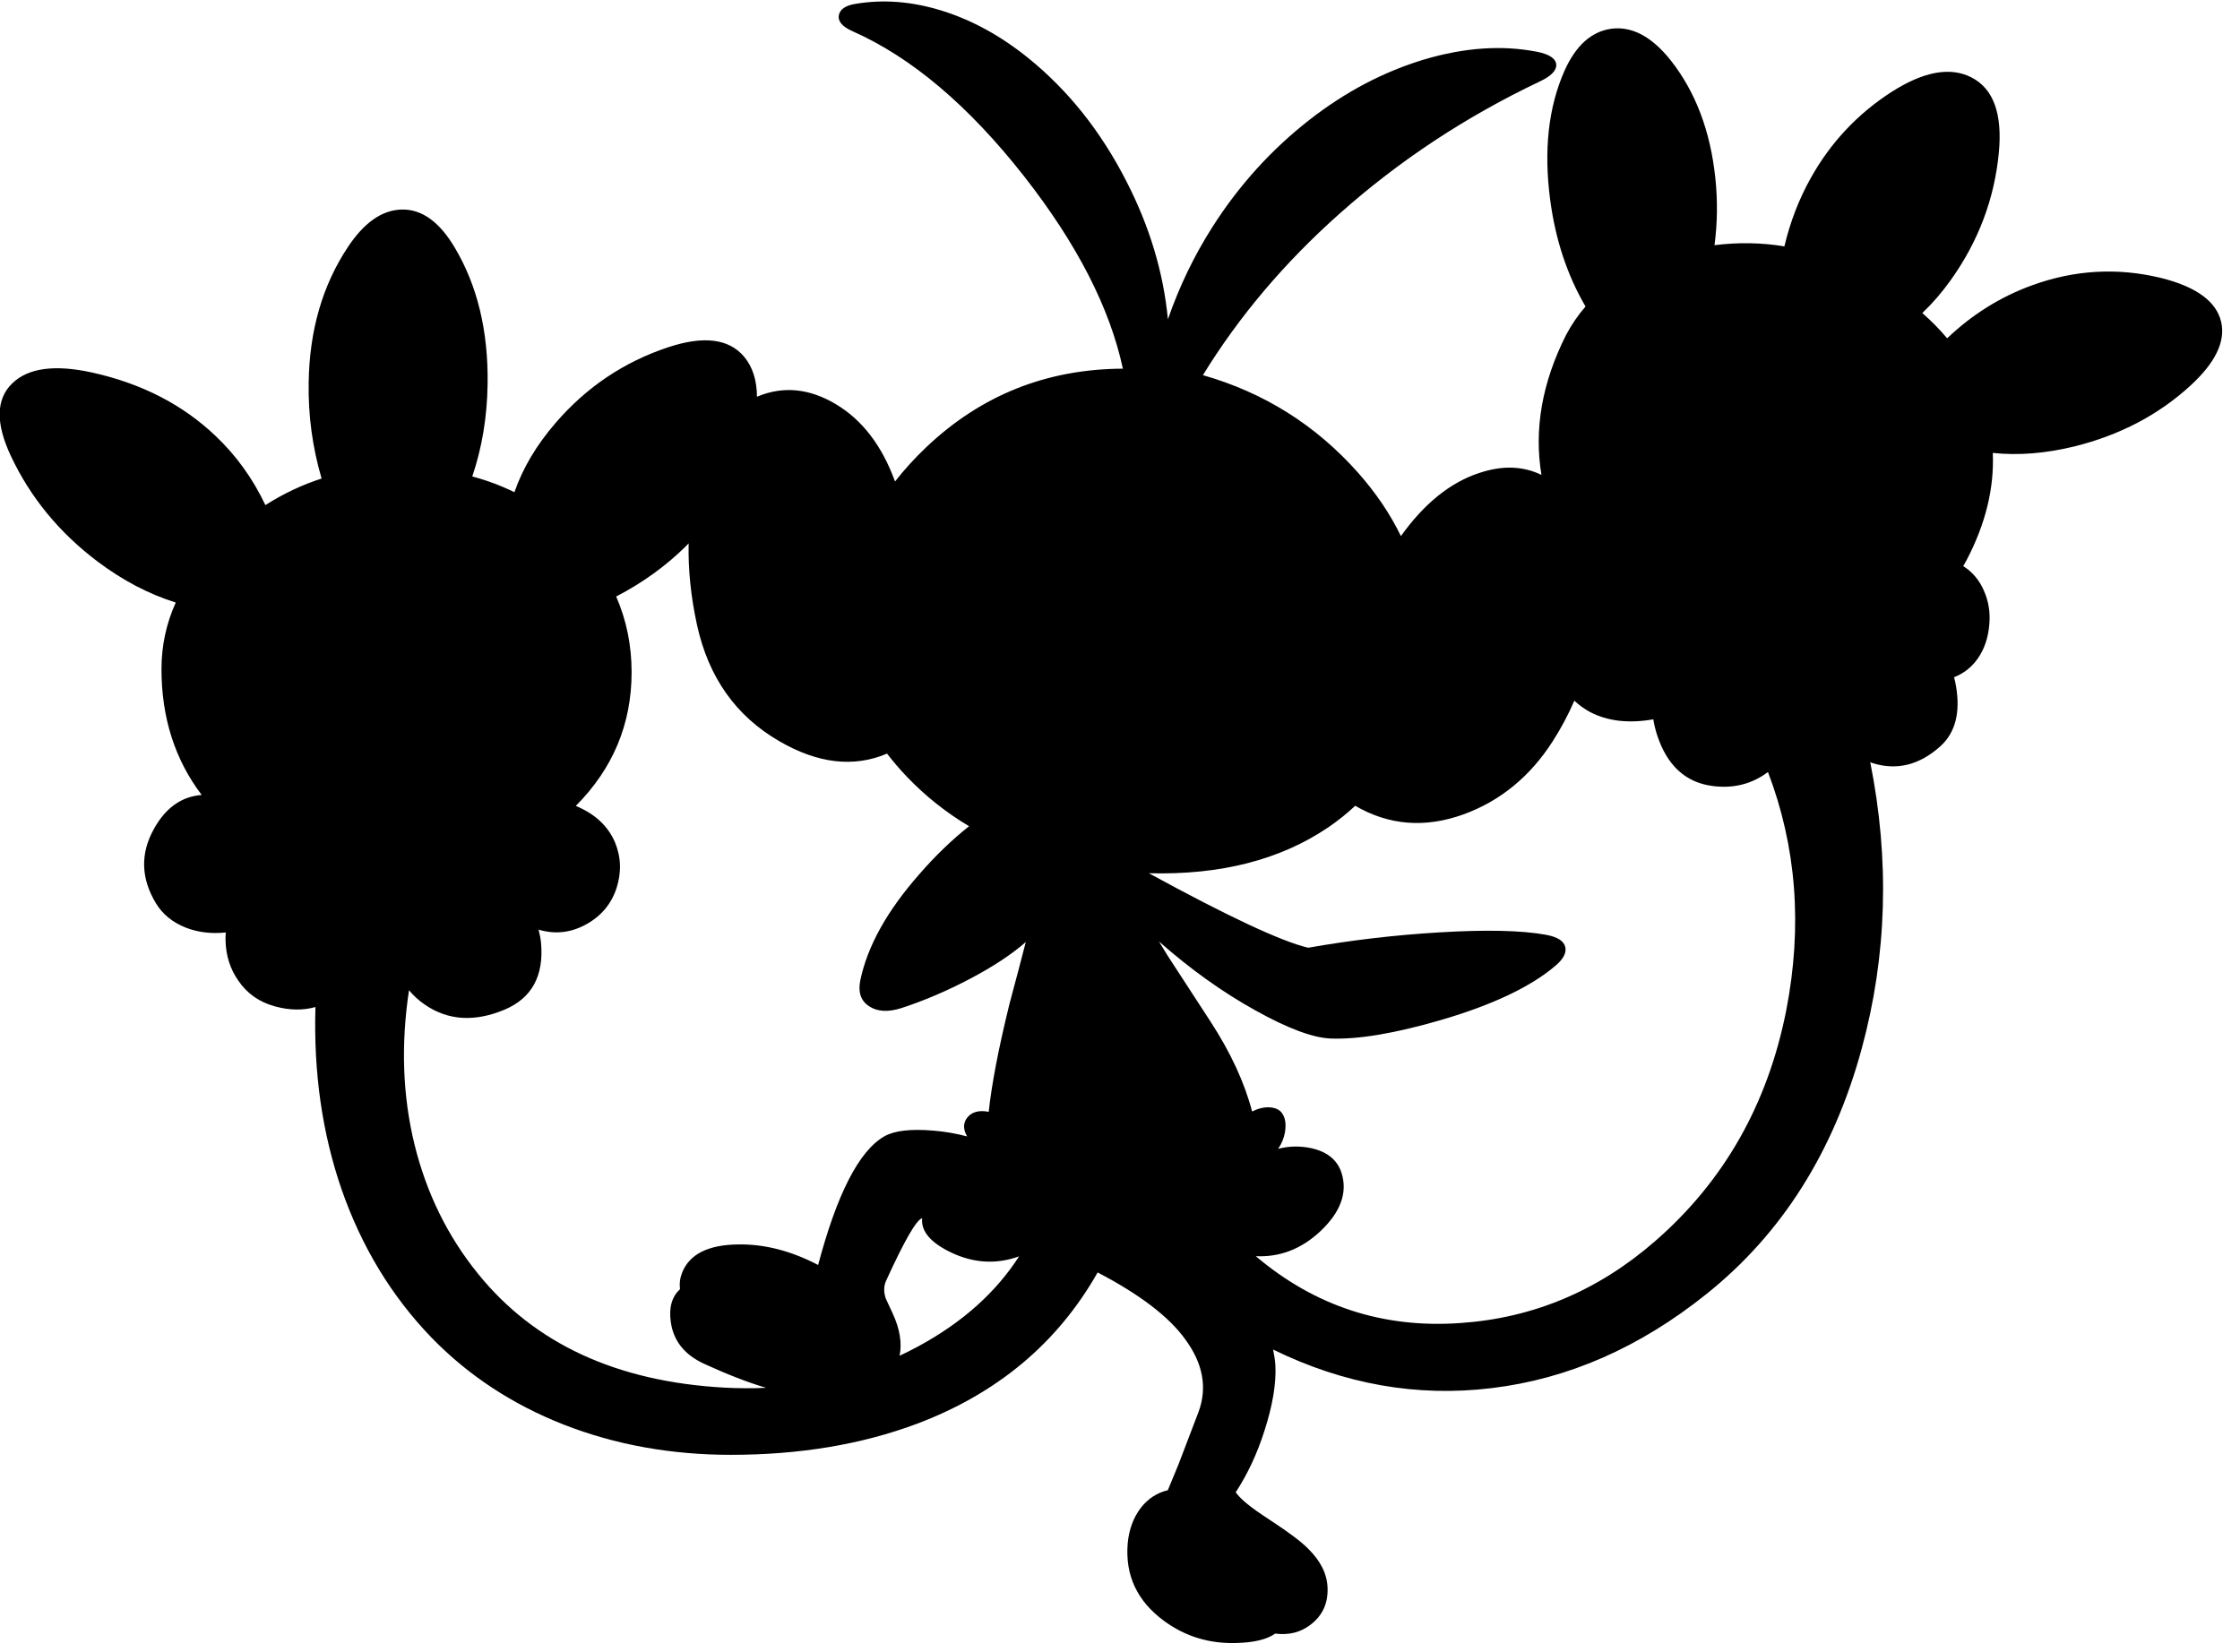 <?xml version="1.0" encoding="utf-8"?>
<!-- Generator: Adobe Illustrator 16.0.0, SVG Export Plug-In . SVG Version: 6.00 Build 0)  -->
<!DOCTYPE svg PUBLIC "-//W3C//DTD SVG 1.1//EN" "http://www.w3.org/Graphics/SVG/1.1/DTD/svg11.dtd">
<svg version="1.1" id="图层_1" xmlns="http://www.w3.org/2000/svg" xmlns:xlink="http://www.w3.org/1999/xlink" x="0px" y="0px"
	 width="423px" height="312px" viewBox="0 0 423 312" enable-background="new 0 0 423 312" xml:space="preserve">
<path d="M419.45,60.822c-0.899-3.899-4.716-6.682-11.447-8.348c-8.165-1.966-16.246-1.5-24.244,1.4
	c-5.996,2.176-11.344,5.526-16.06,10.018c-1.399-1.673-2.966-3.261-4.692-4.769c1.88-1.786,3.667-3.847,5.355-6.199
	c5.232-7.332,8.265-15.363,9.098-24.094c0.7-7.332-1.017-12.064-5.148-14.197c-3.999-2.066-9.048-1.15-15.146,2.749
	c-6.398,4.132-11.464,9.531-15.196,16.196c-2.259,4.02-3.915,8.344-5.007,12.953c-4.325-0.714-8.724-0.79-13.196-0.222
	c0.553-4.156,0.608-8.382,0.157-12.681c-0.933-8.865-3.732-16.263-8.398-22.195c-3.599-4.532-7.364-6.532-11.297-5.999
	c-3.732,0.533-6.665,3.183-8.798,7.948c-3.033,6.865-3.933,14.98-2.699,24.344c0.999,7.561,3.233,14.275,6.678,20.161
	c-1.419,1.634-2.647,3.427-3.679,5.383c-4.533,8.989-6.072,17.796-4.646,26.422c-3.46-1.682-7.355-1.827-11.701-0.378
	c-5.5,1.791-10.442,5.786-14.839,11.935c-2.002-4.148-4.702-8.144-8.104-11.985c-7.979-8.987-17.743-15.119-29.285-18.411
	c6.792-11.064,15.389-21.248,25.836-30.527c11.23-9.998,23.827-18.313,37.791-24.944c2.133-1,3.166-2.066,3.099-3.199
	c-0.101-1.133-1.3-1.933-3.599-2.399c-6.599-1.3-13.714-0.816-21.346,1.45c-7.631,2.299-14.83,6.082-21.595,11.347
	c-7.231,5.632-13.363,12.397-18.396,20.295c-3.494,5.491-6.284,11.306-8.402,17.43c-0.839-8.818-3.438-17.512-7.844-26.078
	c-4.799-9.398-10.964-17.146-18.496-23.245c-5.199-4.199-10.631-7.182-16.296-8.948c-5.632-1.766-11.097-2.199-16.396-1.3
	c-1.833,0.3-2.866,1-3.099,2.1c-0.233,1.167,0.616,2.183,2.549,3.049c11.164,4.932,21.995,14.097,32.492,27.494
	c9.929,12.688,16.12,24.771,18.591,36.251c-14.394,0.062-26.776,5-37.137,14.836c-2.196,2.083-4.153,4.244-5.895,6.474
	c-2.445-6.739-6.168-11.627-11.202-14.622c-4.932-2.933-9.797-3.432-14.596-1.5c-0.093,0.037-0.181,0.082-0.272,0.121
	c-0.018-3.131-0.823-5.657-2.427-7.569c-2.866-3.399-7.631-3.999-14.296-1.799c-8.365,2.766-15.463,7.531-21.295,14.296
	c-3.609,4.168-6.199,8.534-7.786,13.094c-2.501-1.228-5.15-2.224-7.955-2.974c1.845-5.442,2.814-11.279,2.893-17.518
	c0.133-9.964-1.933-18.529-6.199-25.694c-2.899-4.898-6.248-7.298-10.047-7.198c-3.699,0.1-7.082,2.466-10.147,7.099
	c-4.799,7.231-7.265,15.779-7.398,25.644c-0.101,6.143,0.717,12.163,2.441,18.061c-3.685,1.184-7.221,2.86-10.612,5.016
	c-2.361-4.979-5.486-9.352-9.425-13.079c-6.199-5.899-13.947-9.881-23.245-11.947c-7.098-1.566-12.147-0.883-15.146,2.049
	c-3.066,2.966-3.149,7.532-0.25,13.697c3.699,7.865,9.181,14.53,16.446,19.995c4.739,3.549,9.636,6.109,14.69,7.688
	c-1.792,3.979-2.693,8.164-2.693,12.557c0,9.193,2.537,17.119,7.592,23.784c-3.822,0.298-6.84,2.442-9.042,6.458
	c-2.566,4.633-2.433,9.298,0.4,13.996c1.267,2.1,3.183,3.65,5.749,4.649c2.294,0.863,4.775,1.15,7.442,0.87
	c-0.036,0.5-0.056,1.007-0.043,1.529c0.067,2.833,0.867,5.349,2.399,7.549c1.667,2.466,3.999,4.099,6.999,4.898
	c2.731,0.743,5.252,0.761,7.579,0.105c-0.37,12.36,1.274,23.877,4.968,34.536c3.766,10.765,9.381,20.028,16.846,27.794
	c6.965,7.197,15.33,12.713,25.094,16.546c9.731,3.799,20.246,5.698,31.542,5.698c12.964,0,24.661-1.949,35.092-5.849
	c15.215-5.722,26.601-15.256,34.167-28.596c7.929,4.137,13.441,8.337,16.522,12.6c3.365,4.565,4.215,9.132,2.549,13.696
	l-3.799,9.948l-2.02,4.884c-2.053,0.49-3.765,1.606-5.129,3.364c-1.399,1.866-2.216,4.099-2.449,6.698
	c-0.5,6.032,1.799,10.914,6.898,14.646c3.999,2.933,8.564,4.316,13.697,4.149c3.338-0.096,5.746-0.695,7.259-1.78
	c2.577,0.337,4.825-0.229,6.737-1.719c2.232-1.733,3.282-4.066,3.148-6.998c-0.1-2.566-1.315-5-3.648-7.299
	c-1.266-1.3-3.633-3.082-7.098-5.349c-2-1.3-3.483-2.35-4.449-3.149c-0.951-0.774-1.653-1.492-2.149-2.164
	c2.25-3.448,4.072-7.338,5.448-11.683c1.533-4.766,2.217-8.864,2.049-12.298c-0.055-0.87-0.201-1.868-0.428-2.979
	c13.426,6.56,27.182,8.995,41.269,7.278c14.431-1.733,27.96-7.665,40.591-17.796c14.229-11.397,23.994-26.844,29.293-46.339
	c4.774-17.561,5.302-35.588,1.604-54.08c0.168,0.06,0.323,0.137,0.495,0.192c4.565,1.4,8.814,0.333,12.747-3.199
	c2.832-2.566,3.815-6.365,2.949-11.397c-0.099-0.571-0.221-1.116-0.354-1.645c1.832-0.724,3.319-1.889,4.453-3.504
	c1.267-1.8,2-3.966,2.199-6.499c0.2-2.266-0.149-4.399-1.049-6.398c-0.869-1.982-2.166-3.502-3.876-4.578
	c0.211-0.371,0.426-0.738,0.626-1.121c3.602-6.88,5.244-13.633,4.952-20.262c4.821,0.513,9.968,0.105,15.443-1.233
	c8.564-2.133,15.847-5.949,21.845-11.448C418.334,68.537,420.283,64.521,419.45,60.822z M77.237,187.018
	c0.838,1.017,1.828,1.93,2.993,2.725c4.366,2.999,9.381,3.315,15.046,0.949c5.132-2.166,7.432-6.349,6.898-12.547
	c-0.082-0.896-0.255-1.745-0.47-2.572c3.042,0.914,5.998,0.616,8.868-0.927c2.899-1.566,4.849-3.866,5.849-6.898
	c0.966-2.999,0.867-5.899-0.3-8.698c-1.327-3.075-3.797-5.352-7.387-6.844c7.019-7.055,10.537-15.469,10.537-25.248
	c0-5.095-0.975-9.859-2.914-14.296c4.972-2.581,9.365-5.742,13.162-9.498c0.182-0.178,0.344-0.366,0.522-0.545
	c-0.101,4.904,0.409,10.029,1.577,15.392c2.167,9.897,7.332,17.212,15.497,21.945c7.306,4.262,14.103,5.047,20.392,2.375
	c1.141,1.477,2.382,2.936,3.752,4.373c3.512,3.669,7.429,6.778,11.742,9.34c-3.242,2.569-6.375,5.579-9.392,9.056
	c-6.099,6.932-9.814,13.613-11.147,20.045c-0.466,2.232,0.083,3.866,1.65,4.898c1.566,1.033,3.599,1.15,6.098,0.351
	c4.299-1.399,8.631-3.249,12.997-5.549c4.378-2.311,7.873-4.621,10.503-6.933c-0.826,3.222-1.86,7.146-3.105,11.781
	c-2.049,8.35-3.345,15.105-3.896,20.289c-1.87-0.355-3.24,0.026-4.102,1.156c-0.753,1.013-0.737,2.18,0.028,3.496
	c-2.06-0.548-4.182-0.921-6.376-1.097c-4.299-0.366-7.398,0-9.298,1.1c-4.752,2.753-8.906,10.853-12.466,24.273
	c-5.108-2.67-10.15-3.966-15.127-3.878c-5.632,0.066-9.148,1.832-10.548,5.299c-0.415,1.052-0.541,2.107-0.41,3.165
	c-1.532,1.389-2.123,3.442-1.739,6.183c0.5,3.565,2.6,6.198,6.298,7.898c4.436,2.035,8.333,3.542,11.707,4.535
	c-2.584,0.117-5.219,0.108-7.907-0.037c-20.329-1.133-35.825-8.298-46.489-21.494c-5.732-7.065-9.731-15.197-11.998-24.395
	C76.024,206.964,75.688,197.237,77.237,187.018z M168.56,248.027l-1.3-2.799c-0.4-1.232-0.383-2.332,0.05-3.299
	c3.432-7.531,5.699-11.48,6.798-11.848c0.009-0.003,0.02-0.005,0.029-0.008c-0.247,2.461,1.589,4.631,5.52,6.506
	c4.277,2.016,8.541,2.233,12.789,0.702c-4.392,6.832-10.734,12.499-19.037,16.994c-1.162,0.633-2.342,1.22-3.534,1.776
	C170.363,253.671,169.933,250.999,168.56,248.027z M249.291,232.582c3.865-3.633,5.215-7.315,4.049-11.048
	c-0.867-2.699-3.083-4.315-6.648-4.849c-1.87-0.262-3.646-0.157-5.332,0.295c0.642-0.938,1.083-1.964,1.283-3.094
	c0.266-1.566,0.083-2.783-0.551-3.65c-0.467-0.666-1.25-1.032-2.35-1.1c-1.04-0.051-2.14,0.213-3.296,0.78
	c-1.438-5.474-4.048-11.131-7.851-16.976l-8.099-12.447c-0.581-0.931-1.122-1.82-1.644-2.69c5.943,5.245,12.023,9.598,18.24,13.038
	c6.098,3.398,10.83,5.165,14.196,5.299c5.198,0.199,12.147-0.967,20.845-3.5c9.765-2.865,16.963-6.281,21.596-10.247
	c1.499-1.267,2.115-2.449,1.85-3.55c-0.268-1.133-1.483-1.898-3.649-2.299c-4.599-0.833-11.314-0.983-20.146-0.449
	c-8.365,0.499-16.613,1.466-24.744,2.898c-5.037-1.179-15.074-5.876-30.083-14.069c13.506,0.36,24.807-2.521,33.882-8.675
	c1.839-1.252,3.524-2.614,5.082-4.067c6.357,3.703,13.178,4.25,20.463,1.618c6.932-2.533,12.529-7.115,16.795-13.747
	c1.616-2.518,2.983-5.091,4.119-7.717c0.876,0.823,1.852,1.53,2.93,2.119c3.326,1.757,7.325,2.212,11.981,1.399
	c0.146,0.901,0.363,1.833,0.665,2.8c1.867,5.865,5.383,9.131,10.548,9.798c3.94,0.51,7.418-0.38,10.441-2.643
	c5.383,14.107,6.54,29.099,3.455,44.982c-3.499,17.764-11.764,32.31-24.794,43.641c-10.764,9.364-23.027,14.513-36.791,15.445
	c-14.583,1.028-27.443-3.191-38.59-12.629C241.665,237.459,245.717,235.915,249.291,232.582z"/>
</svg>
